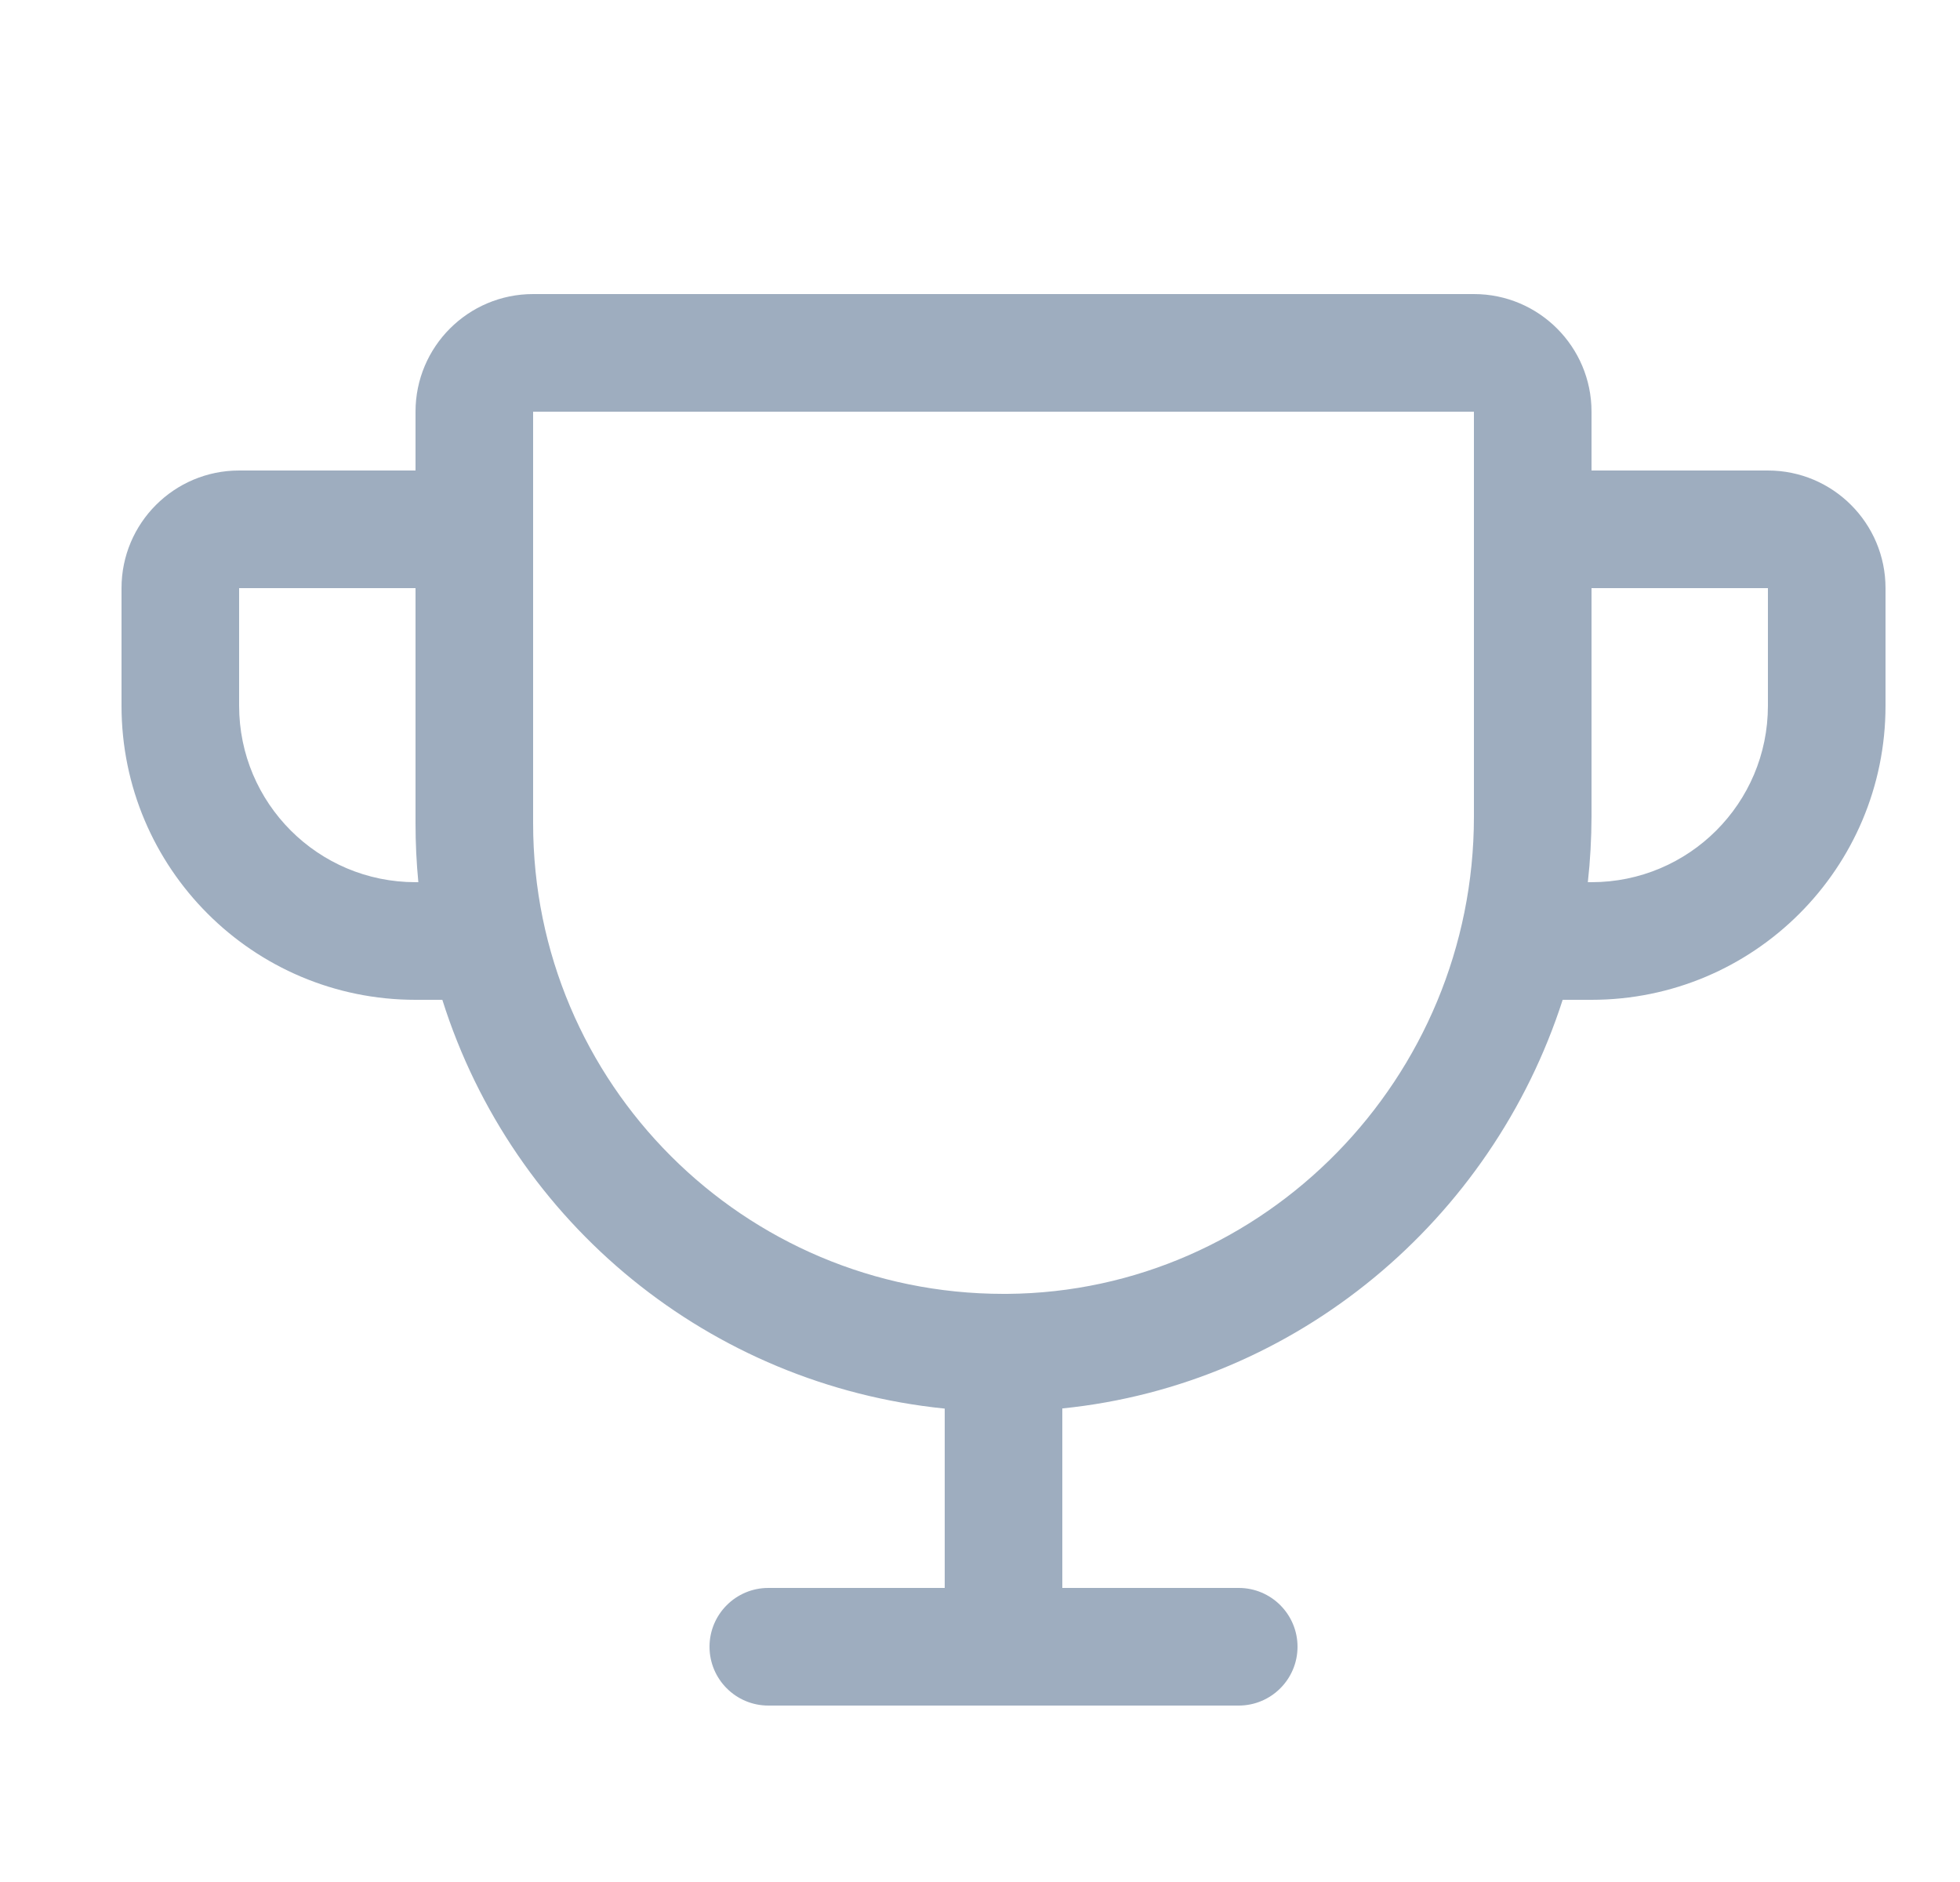 <svg width="25" height="24" viewBox="0 0 25 24" fill="none" xmlns="http://www.w3.org/2000/svg">
<g clip-path="url(#clip0_10_1023)">
<path fill-rule="evenodd" clip-rule="evenodd" d="M22.55 6H20.3V5.25C20.3 4.422 19.628 3.75 18.8 3.75H6.8C5.971 3.75 5.3 4.422 5.3 5.25V6H3.05C2.221 6 1.55 6.672 1.55 7.5V9C1.55 11.071 3.229 12.75 5.3 12.75H5.642C6.545 15.612 9.064 17.661 12.05 17.963V20.25H9.8C9.386 20.25 9.05 20.586 9.05 21C9.05 21.414 9.386 21.75 9.8 21.75H15.8C16.214 21.75 16.55 21.414 16.55 21C16.55 20.586 16.214 20.25 15.8 20.25H13.55V17.961C16.544 17.658 19.029 15.557 19.932 12.75H20.3C22.371 12.75 24.05 11.071 24.05 9V7.5C24.05 6.672 23.378 6 22.55 6ZM5.3 11.25C4.057 11.25 3.05 10.243 3.05 9V7.5H5.3V10.5C5.3 10.75 5.312 11 5.336 11.25H5.3ZM18.8 10.416C18.8 13.746 16.129 16.476 12.846 16.5H12.8C9.486 16.5 6.8 13.814 6.8 10.5V5.25H18.8V10.416ZM22.55 9C22.55 10.243 21.543 11.25 20.3 11.25H20.253C20.284 10.973 20.299 10.694 20.3 10.416V7.5H22.55V9Z" fill="#9EADBF"/>
</g>
<defs>
<clipPath id="clip0_10_1023">
<rect width="24" height="24" fill="white" transform="translate(0.8)"/>
</clipPath>
</defs>
</svg>
